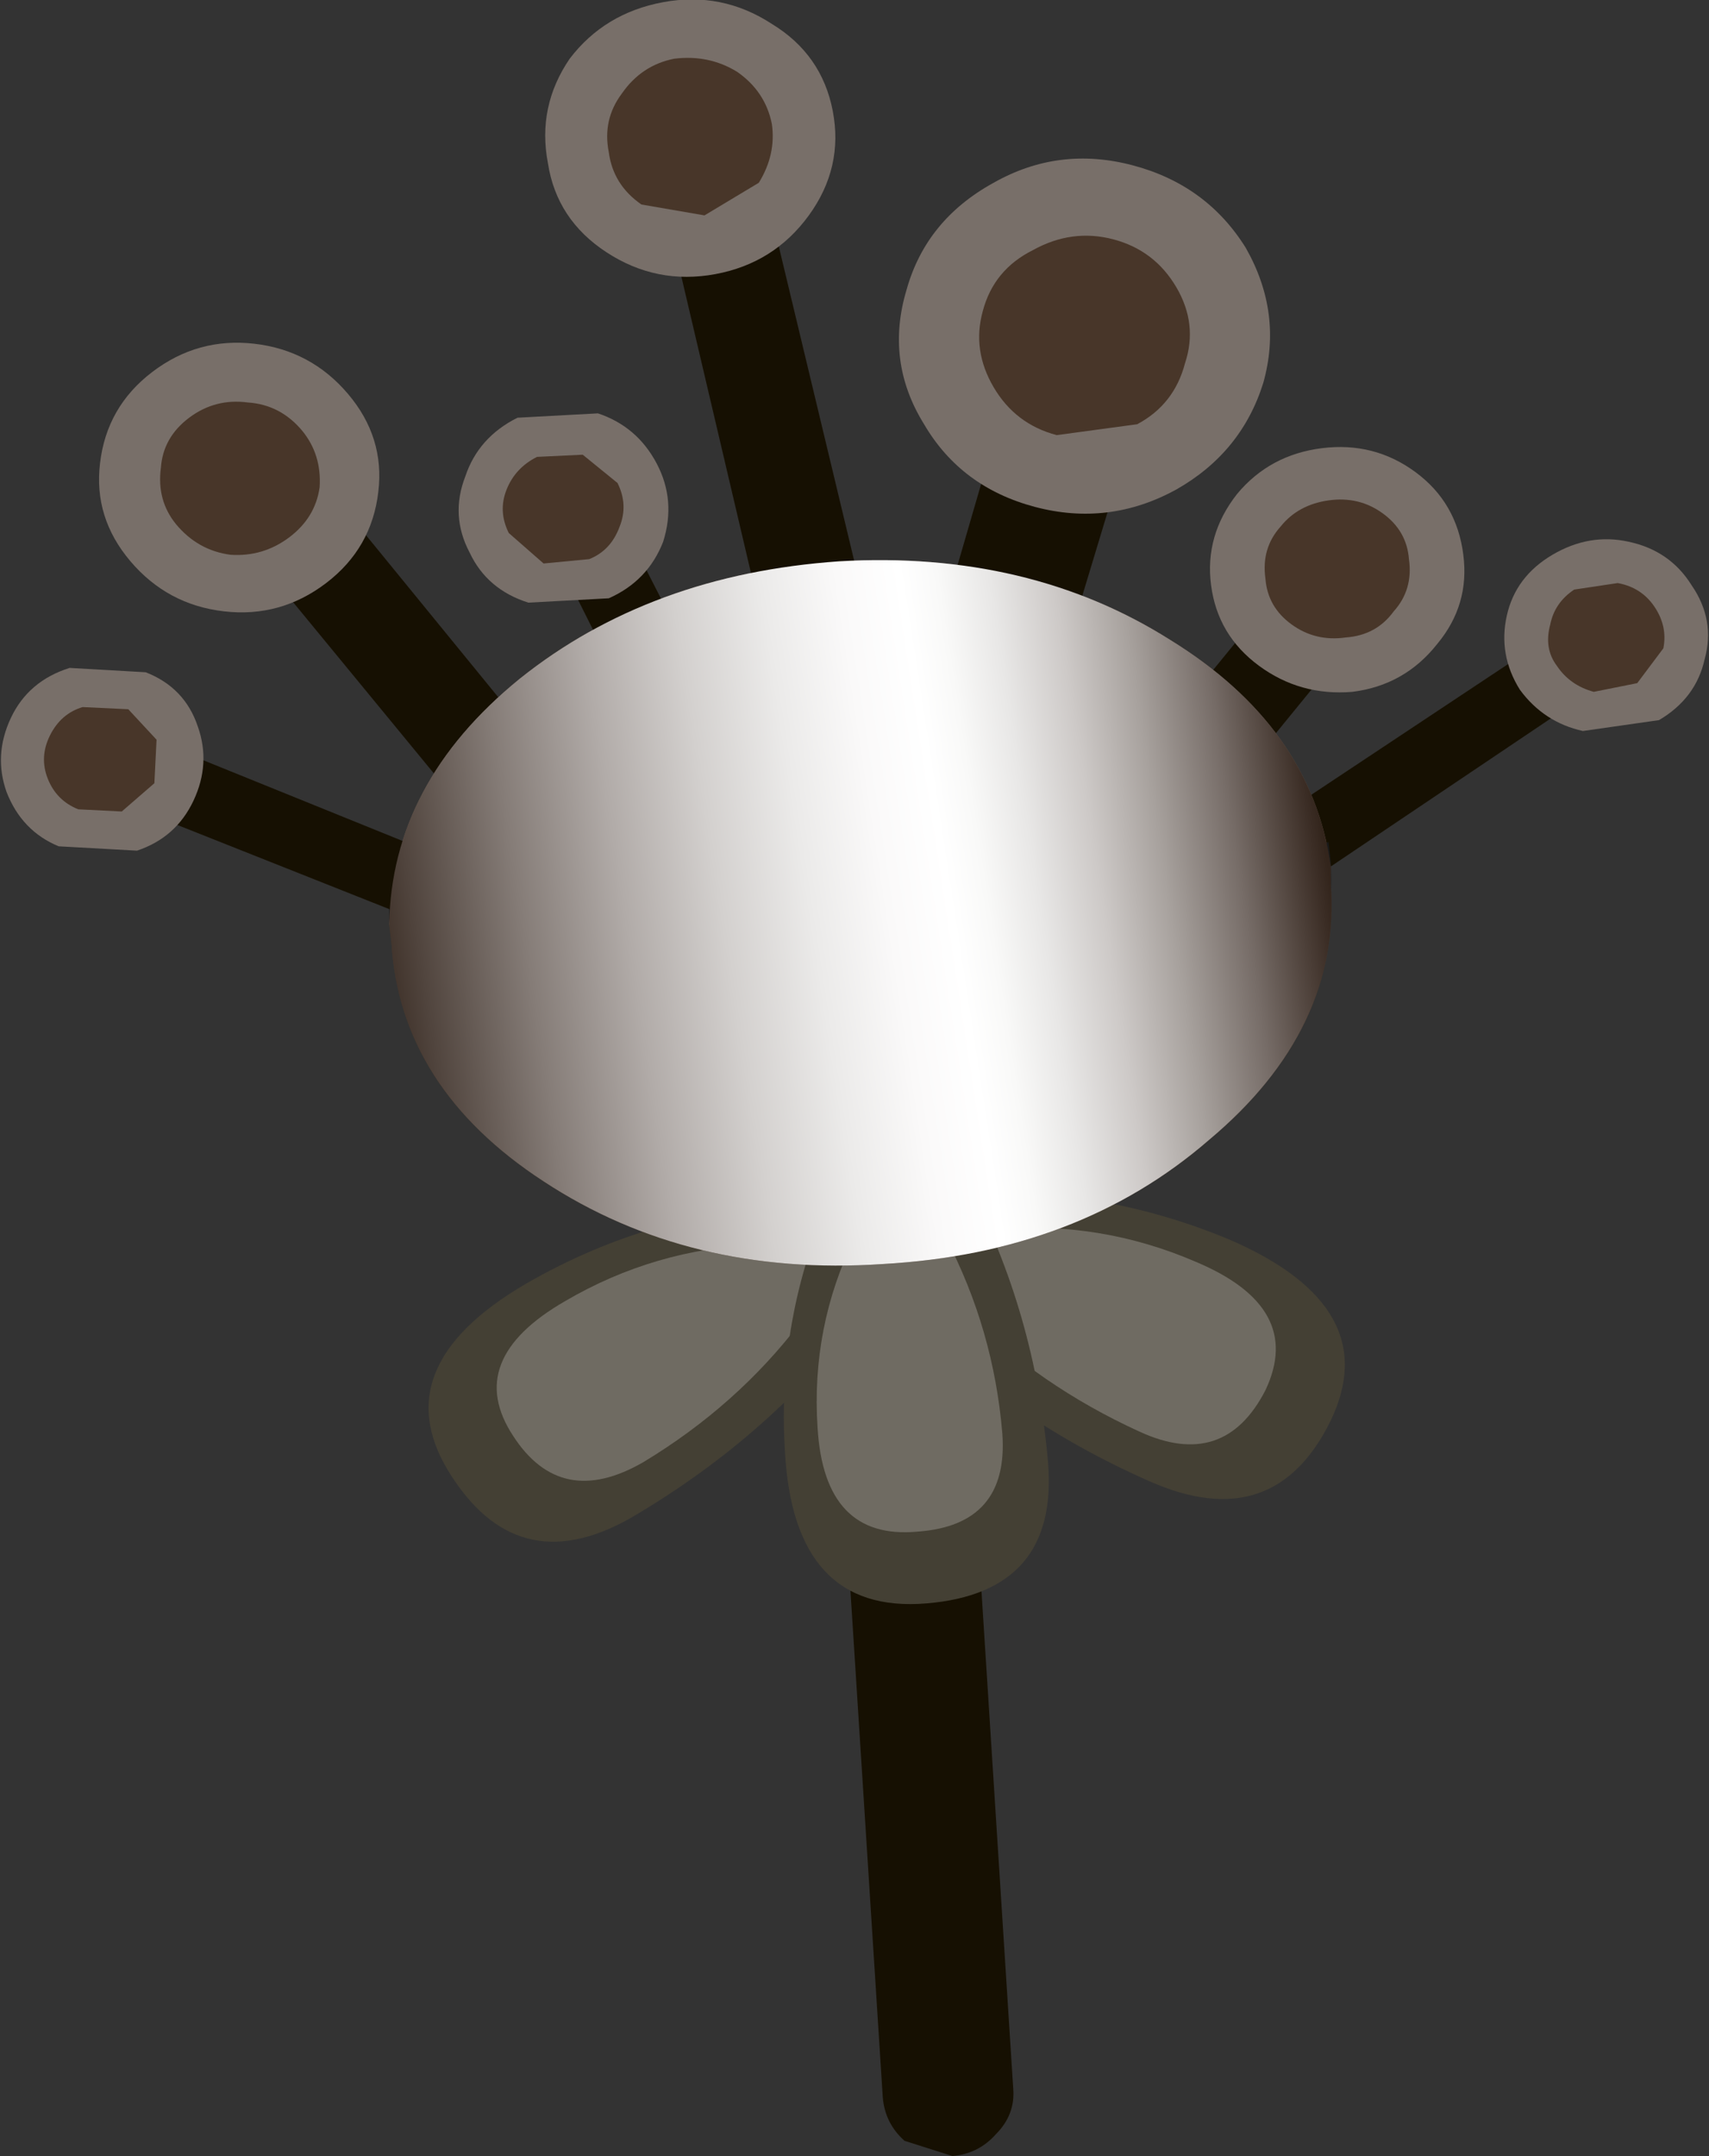 <?xml version="1.0" encoding="UTF-8" standalone="no"?>
<svg xmlns:xlink="http://www.w3.org/1999/xlink" height="49.55px" width="39.3px" xmlns="http://www.w3.org/2000/svg">
  <rect width="100%" height="100%" fill="#333333" stroke="none"/>
  <g transform="matrix(1.0, 0.0, 0.0, 1.0, 0.0, 0.0)">
    <use height="41.65" transform="matrix(1.0, 0.0, 0.0, 1.0, 2.3, 7.9)" width="37.0" xlink:href="#shape0"/>
    <use height="9.2" transform="matrix(1.0, 0.0, 0.0, 1.0, 8.95, 19.35)" width="21.65" xlink:href="#sprite0"/>
    <use height="29.1" transform="matrix(1.0, 0.0, 0.0, 1.0, 0.0, 0.0)" width="30.6" xlink:href="#shape2"/>
    <use height="16.25" transform="matrix(1.0, 0.0, 0.0, 1.0, 8.95, 12.85)" width="21.65" xlink:href="#sprite1"/>
  </g>
  <defs>
    <g id="shape0" transform="matrix(1.0, 0.0, 0.0, 1.0, -2.3, -7.9)">
      <path d="M30.4 20.05 Q29.7 20.4 29.25 19.8 28.85 19.15 29.5 18.7 L35.15 14.95 Q35.85 14.5 36.3 15.2 L36.4 15.8 36.05 16.25 30.4 20.05" fill="#161002" fill-rule="evenodd" stroke="none"/>
      <path d="M38.15 16.55 L36.4 16.8 Q35.5 16.6 34.95 15.85 34.45 15.05 34.65 14.15 34.85 13.25 35.7 12.75 36.55 12.25 37.45 12.45 38.4 12.65 38.9 13.45 39.45 14.25 39.2 15.15 39.0 16.05 38.15 16.55" fill="#786f69" fill-rule="evenodd" stroke="none"/>
      <path d="M37.65 15.7 L36.65 15.9 Q36.1 15.75 35.8 15.3 35.5 14.9 35.65 14.35 35.75 13.85 36.2 13.55 L37.2 13.4 Q37.75 13.5 38.05 13.95 38.35 14.4 38.25 14.9 L37.65 15.7" fill="#483629" fill-rule="evenodd" stroke="none"/>
      <path d="M7.15 10.75 L12.95 17.85 Q13.25 18.2 13.2 18.65 L12.75 19.35 11.9 19.6 Q11.45 19.55 11.15 19.2 L5.35 12.15 Q5.05 11.8 5.1 11.3 5.15 10.85 5.55 10.6 5.9 10.3 6.4 10.35 6.85 10.4 7.15 10.75" fill="#161002" fill-rule="evenodd" stroke="none"/>
      <path d="M8.0 9.05 Q8.85 10.05 8.7 11.3 8.55 12.6 7.5 13.4 6.45 14.2 5.15 14.05 3.85 13.9 3.0 12.9 2.15 11.9 2.3 10.65 2.45 9.35 3.5 8.55 4.55 7.75 5.85 7.9 7.15 8.05 8.0 9.05" fill="#786f69" fill-rule="evenodd" stroke="none"/>
      <path d="M6.95 9.9 Q7.4 10.45 7.35 11.2 7.25 11.9 6.65 12.35 6.05 12.8 5.3 12.75 4.55 12.65 4.05 12.05 3.6 11.5 3.7 10.75 3.75 10.05 4.35 9.6 4.95 9.15 5.7 9.25 6.45 9.3 6.95 9.9" fill="#483629" fill-rule="evenodd" stroke="none"/>
      <path d="M30.35 12.85 L31.1 13.05 31.5 13.7 31.3 14.45 29.3 16.9 Q29.05 17.25 28.6 17.3 L27.85 17.1 Q27.5 16.85 27.45 16.4 27.4 16.0 27.65 15.7 L29.65 13.25 Q29.9 12.9 30.35 12.85" fill="#161002" fill-rule="evenodd" stroke="none"/>
      <path d="M33.05 14.8 Q32.3 15.75 31.1 15.9 29.9 16.0 28.95 15.3 28.0 14.6 27.85 13.45 27.7 12.3 28.45 11.35 29.2 10.45 30.4 10.3 31.6 10.15 32.55 10.85 33.5 11.55 33.65 12.75 33.8 13.9 33.05 14.8" fill="#786f69" fill-rule="evenodd" stroke="none"/>
      <path d="M32.05 14.05 Q31.65 14.6 30.95 14.65 30.25 14.75 29.7 14.35 29.15 13.95 29.1 13.3 29.0 12.6 29.45 12.1 29.85 11.6 30.55 11.5 31.25 11.4 31.8 11.8 32.35 12.2 32.4 12.85 32.5 13.55 32.05 14.05" fill="#483629" fill-rule="evenodd" stroke="none"/>
      <path d="M23.3 48.0 Q23.35 48.6 22.9 49.05 22.5 49.5 21.9 49.55 L20.8 49.2 Q20.35 48.8 20.3 48.2 L18.55 20.8 Q18.5 20.2 18.95 19.75 19.35 19.3 20.0 19.25 20.6 19.2 21.05 19.6 21.5 20.0 21.55 20.6 L23.3 48.0" fill="#161002" fill-rule="evenodd" stroke="none"/>
      <path d="M19.1 28.0 L21.85 27.45 Q25.2 27.2 28.3 28.5 31.85 30.05 30.6 32.65 29.3 35.3 26.45 34.05 23.15 32.6 20.8 30.15 L19.1 28.0" fill="#444034" fill-rule="evenodd" stroke="none"/>
      <path d="M21.0 28.65 L22.9 28.25 Q25.3 28.05 27.5 29.0 30.0 30.05 29.1 31.95 28.15 33.8 26.2 32.9 23.9 31.85 22.2 30.15 L21.0 28.65" fill="#6f6b62" fill-rule="evenodd" stroke="none"/>
      <path d="M21.2 27.9 L19.8 30.25 Q17.75 32.95 14.65 34.8 12.0 36.4 10.4 33.95 8.75 31.45 12.1 29.5 15.05 27.8 18.4 27.7 L21.2 27.9" fill="#444034" fill-rule="evenodd" stroke="none"/>
      <path d="M19.4 28.75 L18.4 30.4 Q16.95 32.3 14.8 33.6 12.9 34.7 11.8 33.0 10.65 31.25 13.0 29.9 15.05 28.7 17.45 28.6 L19.4 28.75" fill="#6f6b62" fill-rule="evenodd" stroke="none"/>
      <path d="M20.75 24.9 L22.25 27.2 Q23.8 30.15 24.1 33.6 24.35 36.6 21.3 36.85 18.25 37.1 18.05 33.35 17.85 30.1 19.25 27.2 L20.75 24.9" fill="#444034" fill-rule="evenodd" stroke="none"/>
      <path d="M20.7 26.85 L21.75 28.45 Q22.85 30.55 23.05 32.95 23.2 35.05 21.1 35.2 18.95 35.4 18.8 32.8 18.65 30.5 19.65 28.45 L20.7 26.85" fill="#6f6b62" fill-rule="evenodd" stroke="none"/>
      <path d="M19.3 12.9 Q23.65 12.65 26.9 14.7 30.15 16.7 30.6 19.9 26.05 22.15 19.9 22.5 13.8 22.85 8.95 21.25 9.0 18.0 11.95 15.6 14.95 13.2 19.3 12.9" fill="#635449" fill-rule="evenodd" stroke="none"/>
    </g>
    <g id="sprite0" transform="matrix(1.0, 0.0, 0.0, 1.0, 0.0, 0.0)">
      <use height="9.2" transform="matrix(1.0, 0.0, 0.0, 1.0, 0.0, 0.0)" width="21.65" xlink:href="#shape1"/>
    </g>
    <g id="shape1" transform="matrix(1.0, 0.0, 0.0, 1.0, 0.0, 0.0)">
      <path d="M0.0 1.35 Q4.75 3.05 10.9 2.6 17.05 2.25 21.6 0.0 L21.65 0.45 Q21.85 3.8 18.8 6.35 15.8 8.9 11.3 9.15 6.85 9.45 3.5 7.25 0.2 5.1 0.0 1.75 L0.0 1.35" fill="#1a1a1a" fill-rule="evenodd" stroke="none"/>
    </g>
    <g id="shape2" transform="matrix(1.0, 0.0, 0.0, 1.0, 0.0, 0.0)">
      <path d="M8.95 21.25 Q13.8 22.85 19.9 22.5 26.05 22.15 30.6 19.9 L30.6 20.3 Q30.85 23.65 27.8 26.2 24.8 28.8 20.3 29.05 15.85 29.35 12.5 27.15 9.2 25.0 9.0 21.65 L8.95 21.25" fill="#483629" fill-rule="evenodd" stroke="none"/>
      <path d="M26.05 9.85 L24.75 14.15 Q24.6 14.75 24.05 15.05 L22.9 15.2 22.0 14.5 Q21.7 14.0 21.9 13.4 L23.15 9.1 Q23.3 8.5 23.85 8.2 L25.0 8.05 Q25.6 8.2 25.9 8.75 26.2 9.25 26.05 9.85" fill="#161002" fill-rule="evenodd" stroke="none"/>
      <path d="M29.05 8.8 Q28.55 10.4 27.05 11.25 25.5 12.1 23.8 11.65 22.1 11.2 21.25 9.75 20.35 8.3 20.85 6.65 21.3 5.05 22.85 4.2 24.35 3.35 26.05 3.8 27.75 4.25 28.65 5.7 29.5 7.2 29.05 8.8" fill="#786f69" fill-rule="evenodd" stroke="none"/>
      <path d="M27.25 8.35 Q27.0 9.3 26.15 9.75 L24.3 10.0 Q23.35 9.75 22.85 8.9 22.35 8.05 22.6 7.15 22.85 6.2 23.75 5.75 24.65 5.25 25.6 5.5 26.55 5.75 27.05 6.6 27.55 7.45 27.25 8.35" fill="#483629" fill-rule="evenodd" stroke="none"/>
      <path d="M17.45 3.75 L19.85 13.75 Q19.95 14.2 19.65 14.6 L18.9 15.05 18.0 14.85 Q17.6 14.6 17.5 14.15 L15.15 4.15 Q15.1 3.7 15.35 3.3 L16.1 2.85 17.0 3.0 17.45 3.75" fill="#161002" fill-rule="evenodd" stroke="none"/>
      <path d="M19.15 2.55 Q19.4 3.85 18.6 4.95 17.8 6.05 16.45 6.3 15.1 6.55 13.95 5.8 12.8 5.05 12.6 3.75 12.35 2.45 13.1 1.35 13.9 0.3 15.25 0.05 16.6 -0.2 17.75 0.55 18.9 1.25 19.15 2.55" fill="#786f69" fill-rule="evenodd" stroke="none"/>
      <path d="M17.75 2.85 Q17.85 3.55 17.45 4.2 L16.2 4.95 14.75 4.7 Q14.1 4.25 14.0 3.5 13.85 2.75 14.3 2.15 14.75 1.5 15.5 1.35 16.3 1.25 16.95 1.65 17.6 2.1 17.75 2.85" fill="#483629" fill-rule="evenodd" stroke="none"/>
      <path d="M14.2 11.8 L15.35 14.05 15.4 14.7 14.95 15.15 Q14.25 15.5 13.8 14.8 L12.65 12.5 12.6 11.9 13.05 11.4 Q13.35 11.25 13.7 11.4 L14.2 11.8" fill="#161002" fill-rule="evenodd" stroke="none"/>
      <path d="M15.1 10.65 Q15.55 11.5 15.25 12.45 14.9 13.35 14.0 13.75 L12.15 13.85 Q11.2 13.55 10.8 12.7 10.35 11.85 10.7 10.95 11.0 10.05 11.9 9.6 L13.75 9.5 Q14.65 9.8 15.1 10.65" fill="#786f69" fill-rule="evenodd" stroke="none"/>
      <path d="M14.2 11.1 Q14.45 11.6 14.25 12.1 14.05 12.65 13.55 12.85 L12.5 12.95 11.7 12.25 Q11.45 11.75 11.65 11.25 11.85 10.75 12.35 10.5 L13.4 10.45 14.2 11.1" fill="#483629" fill-rule="evenodd" stroke="none"/>
      <path d="M4.25 17.3 L10.55 19.85 11.0 20.3 10.95 20.9 10.5 21.3 9.85 21.25 3.55 18.75 3.15 18.3 Q3.0 17.95 3.15 17.65 L3.65 17.25 4.25 17.3" fill="#161002" fill-rule="evenodd" stroke="none"/>
      <path d="M3.35 15.45 Q4.25 15.8 4.55 16.7 4.85 17.55 4.45 18.4 4.05 19.25 3.15 19.55 L1.35 19.45 Q0.5 19.1 0.15 18.2 -0.15 17.35 0.25 16.5 0.65 15.65 1.6 15.35 L3.35 15.45" fill="#786f69" fill-rule="evenodd" stroke="none"/>
      <path d="M2.95 16.3 L3.6 17.0 3.55 18.0 2.8 18.65 1.8 18.6 Q1.3 18.4 1.1 17.9 0.9 17.4 1.15 16.9 1.4 16.4 1.9 16.25 L2.95 16.3" fill="#483629" fill-rule="evenodd" stroke="none"/>
    </g>
    <g id="sprite1" transform="matrix(1.0, 0.0, 0.0, 1.0, 0.0, 0.05)">
      <use height="16.25" transform="matrix(1.0, 0.0, 0.0, 1.0, 0.0, -0.05)" width="21.65" xlink:href="#shape3"/>
    </g>
    <g id="shape3" transform="matrix(1.0, 0.0, 0.0, 1.0, 0.0, 0.05)">
      <path d="M21.65 7.0 L21.65 7.4 Q21.9 10.75 18.85 13.3 15.85 15.9 11.35 16.15 6.9 16.45 3.55 14.25 0.25 12.1 0.05 8.75 L0.0 8.35 Q0.05 5.1 3.0 2.7 6.0 0.3 10.35 0.0 14.7 -0.25 17.95 1.8 21.2 3.8 21.65 7.0" fill="url(#gradient0)" fill-rule="evenodd" stroke="none"/>
      <path d="M21.65 7.0 L21.65 7.4 Q21.9 10.75 18.85 13.3 15.85 15.9 11.35 16.15 6.9 16.45 3.55 14.25 0.25 12.1 0.05 8.75 L0.0 8.35 Q0.05 5.1 3.0 2.7 6.0 0.3 10.35 0.0 14.7 -0.25 17.95 1.8 21.2 3.8 21.65 7.0" fill="url(#gradient1)" fill-rule="evenodd" stroke="none"/>
    </g>
    <linearGradient gradientTransform="matrix(0.013, -0.002, -0.002, -0.013, 10.85, 8.1)" gradientUnits="userSpaceOnUse" id="gradient0" spreadMethod="pad" x1="-819.2" x2="819.2">
      <stop offset="0.0" stop-color="#43362e"/>
      <stop offset="0.027" stop-color="#50443d"/>
      <stop offset="0.141" stop-color="#857c77"/>
      <stop offset="0.251" stop-color="#b1aba8"/>
      <stop offset="0.353" stop-color="#d3d0ce"/>
      <stop offset="0.447" stop-color="#ebeae9"/>
      <stop offset="0.529" stop-color="#faf9f9"/>
      <stop offset="0.596" stop-color="#ffffff"/>
      <stop offset="0.635" stop-color="#f9f9f8"/>
      <stop offset="0.69" stop-color="#e8e7e6"/>
      <stop offset="0.757" stop-color="#cdc9c7"/>
      <stop offset="0.827" stop-color="#a7a19d"/>
      <stop offset="0.906" stop-color="#766c67"/>
      <stop offset="0.906" stop-color="#766c67" stop-opacity="0.0"/>
      <stop offset="1.0" stop-color="#000000" stop-opacity="0.0"/>
    </linearGradient>
    <linearGradient gradientTransform="matrix(0.013, -0.002, -0.002, -0.013, 10.85, 8.1)" gradientUnits="userSpaceOnUse" id="gradient1" spreadMethod="pad" x1="-819.2" x2="819.2">
      <stop offset="0.0" stop-color="#000000" stop-opacity="0.0"/>
      <stop offset="0.906" stop-color="#766c67" stop-opacity="0.0"/>
      <stop offset="0.906" stop-color="#766c67"/>
      <stop offset="0.988" stop-color="#3b2d25"/>
      <stop offset="1.0" stop-color="#33251c"/>
    </linearGradient>
  </defs>
</svg>
